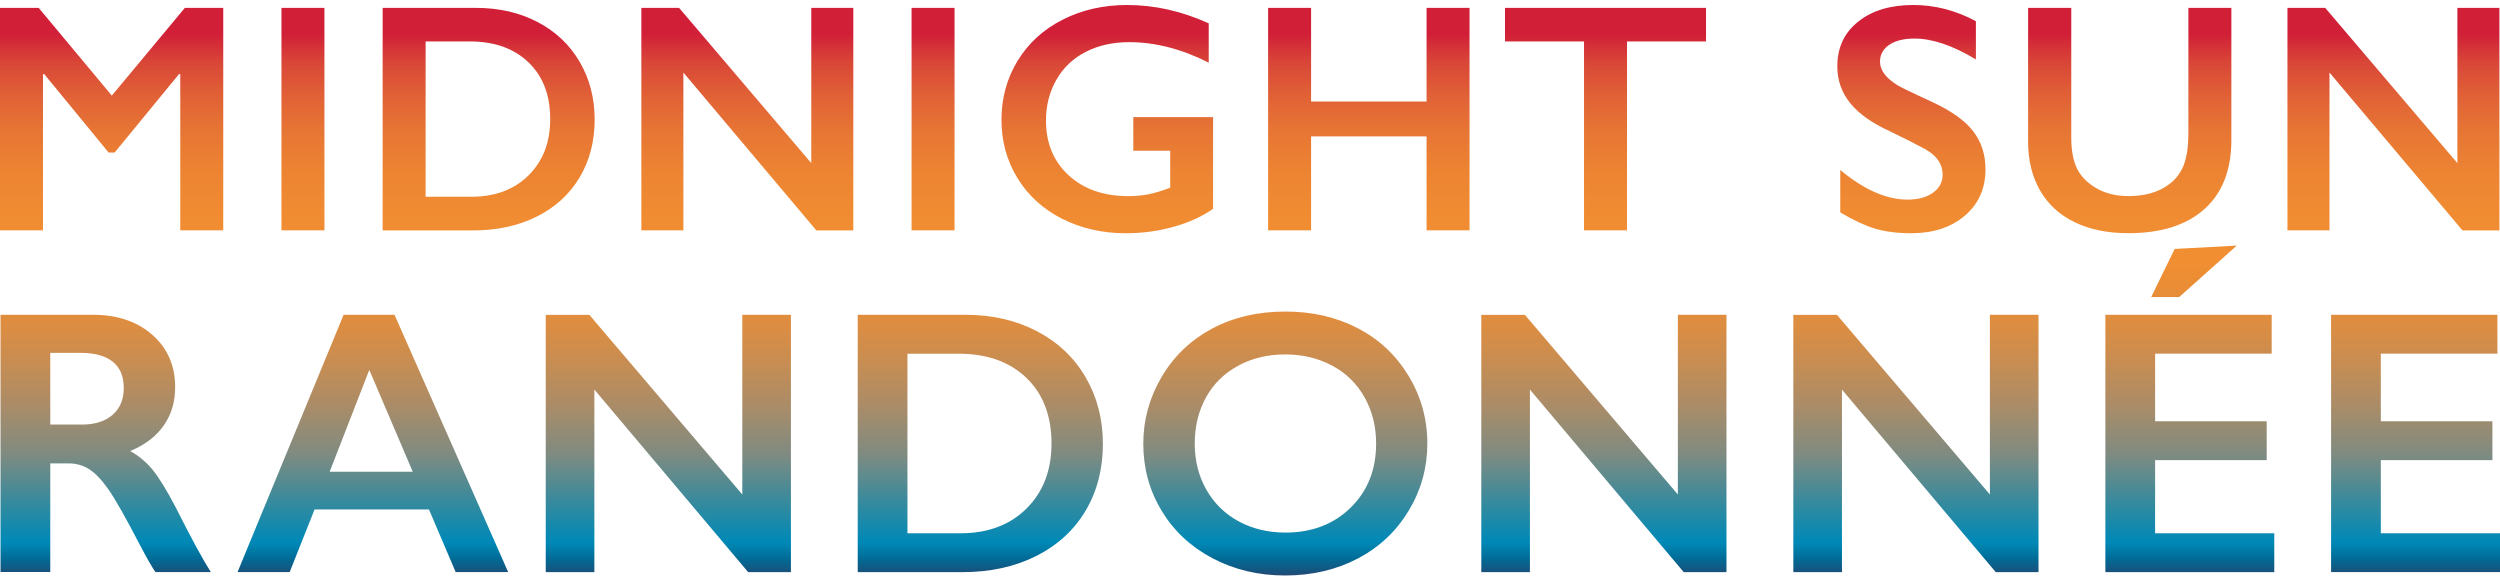 <?xml version="1.0" encoding="utf-8"?>
<!-- Generator: Adobe Illustrator 26.0.3, SVG Export Plug-In . SVG Version: 6.00 Build 0)  -->
<svg version="1.1" id="Lager_1" xmlns="http://www.w3.org/2000/svg" xmlns:xlink="http://www.w3.org/1999/xlink" x="0px" y="0px"
	 viewBox="0 0 425.2 99.21" style="enable-background:new 0 0 425.2 99.21;" xml:space="preserve">
<style type="text/css">
	.st0{fill:url(#SVGID_1_);}
</style>
<linearGradient id="SVGID_1_" gradientUnits="userSpaceOnUse" x1="212.598" y1="0.85" x2="212.598" y2="97.87">
	<stop  offset="0.05" style="stop-color:#D11F38"/>
	<stop  offset="0.102" style="stop-color:#D94737"/>
	<stop  offset="0.162" style="stop-color:#E16236"/>
	<stop  offset="0.224" style="stop-color:#E77634"/>
	<stop  offset="0.289" style="stop-color:#EC8332"/>
	<stop  offset="0.359" style="stop-color:#F08B32"/>
	<stop  offset="0.443" style="stop-color:#F18E31"/>
	<stop  offset="0.488" style="stop-color:#EB8D35"/>
	<stop  offset="0.551" style="stop-color:#DF8D3F"/>
	<stop  offset="0.623" style="stop-color:#C98D51"/>
	<stop  offset="0.703" style="stop-color:#AA8C68"/>
	<stop  offset="0.788" style="stop-color:#7F8B81"/>
	<stop  offset="0.877" style="stop-color:#328A9F"/>
	<stop  offset="0.94" style="stop-color:#0089B7"/>
	<stop  offset="0.95" style="stop-color:#0081AD"/>
	<stop  offset="0.968" style="stop-color:#006F9A"/>
	<stop  offset="0.991" style="stop-color:#14557F"/>
	<stop  offset="1" style="stop-color:#234A75"/>
</linearGradient>
<path class="st0" d="M380.43,41.77l-10.56,0.57l-4,8.19h4.76L380.43,41.77z M366.54,90.7h20.27v6.61h-28.73V53.54h28.29v6.61h-19.83
	v11.5h18.98v6.61h-18.98V90.7z M19.02,16.26L6.58,1.34H0v37.84h7.31V12.61h0.22l10.94,13.33h1.03l10.94-13.33h0.22v26.57h7.31V1.34
	h-6.53L19.02,16.26z M47.87,39.18h7.31V1.34h-7.31V39.18z M98.59,10.52c1.7,2.91,2.55,6.18,2.55,9.81c0,3.7-0.85,6.98-2.56,9.85
	c-1.71,2.86-4.13,5.08-7.27,6.65c-3.14,1.57-6.75,2.36-10.81,2.36H65.08V1.34h15.85c3.94,0,7.44,0.8,10.51,2.41
	C94.51,5.36,96.89,7.61,98.59,10.52z M93.58,20.27c0-4.08-1.23-7.3-3.7-9.67c-2.47-2.37-5.78-3.55-9.96-3.55h-7.53v26.41h7.77
	c4.05,0,7.29-1.21,9.74-3.64C92.35,27.39,93.58,24.21,93.58,20.27z M137.99,27.75L115.5,1.34h-6.42v37.84h7.15V12.34l22.62,26.85
	h6.28V1.34h-7.15V27.75z M155.04,39.18h7.31V1.34h-7.31V39.18z M192.77,25.64h6.26v6.28c-1.46,0.56-2.72,0.94-3.78,1.14
	c-1.06,0.2-2.16,0.3-3.32,0.3c-4.21,0-7.6-1.18-10.17-3.54c-2.57-2.36-3.86-5.47-3.86-9.33c0-2.55,0.59-4.85,1.77-6.92
	c1.18-2.07,2.85-3.65,5-4.75c2.15-1.1,4.61-1.65,7.37-1.65c4.44,0,8.96,1.16,13.54,3.49V3.97c-4.59-2.08-9.21-3.12-13.87-3.12
	c-4.03,0-7.68,0.83-10.96,2.49c-3.28,1.66-5.83,3.99-7.67,6.99c-1.83,3-2.75,6.35-2.75,10.05c0,3.65,0.91,6.95,2.72,9.91
	c1.81,2.96,4.34,5.26,7.58,6.91c3.24,1.64,6.86,2.47,10.85,2.47c2.82,0,5.53-0.37,8.14-1.1c2.61-0.73,4.84-1.75,6.7-3.05v-15.6
	h-13.57V25.64z M242.63,17.27h-19.64V1.34h-7.31v37.84h7.31V23.2h19.64v15.98h7.31V1.34h-7.31V17.27z M255.97,7.05h13.44v32.13h7.31
	V7.05h13.44V1.34h-34.19V7.05z M328.91,17.48c-3.63-1.66-5.72-2.67-6.26-3.03c-1.93-1.21-2.9-2.53-2.9-3.96
	c0-1.19,0.52-2.14,1.56-2.86c1.04-0.71,2.48-1.07,4.32-1.07c3.03,0,6.51,1.18,10.43,3.55v-6.5c-3.41-1.84-6.96-2.76-10.65-2.76
	c-3.88,0-7.01,0.94-9.37,2.83c-2.37,1.89-3.55,4.42-3.55,7.6c0,2.38,0.74,4.48,2.21,6.28c1.47,1.81,3.7,3.39,6.68,4.74
	c2.51,1.21,4.56,2.25,6.15,3.12c1.91,1.1,2.87,2.53,2.87,4.28c0,1.28-0.55,2.31-1.65,3.09c-1.1,0.78-2.55,1.16-4.33,1.16
	c-3.58,0-7.39-1.68-11.43-5.04v7.21c2.17,1.3,4.12,2.22,5.86,2.75c1.74,0.53,3.82,0.8,6.24,0.8c3.72,0,6.75-1,9.09-2.99
	c2.34-2,3.51-4.62,3.51-7.87c0-2.51-0.69-4.66-2.06-6.45C334.26,20.57,332.02,18.95,328.91,17.48z M372.19,22.87
	c0,2.51-0.36,4.47-1.08,5.89c-0.72,1.42-1.86,2.54-3.43,3.36c-1.56,0.82-3.46,1.23-5.7,1.23c-2.04,0-3.83-0.43-5.36-1.3
	c-1.54-0.87-2.64-1.97-3.32-3.3c-0.68-1.34-1.02-3.13-1.02-5.39V1.34h-7.34v22.75c0,3.18,0.68,5.95,2.03,8.3
	c1.35,2.36,3.32,4.16,5.89,5.4c2.57,1.25,5.61,1.87,9.12,1.87c5.58,0,9.9-1.37,12.95-4.1c3.05-2.74,4.58-6.65,4.58-11.74V1.34h-7.31
	V22.87z M417.96,27.75L395.47,1.34h-6.42v37.84h7.15V12.34l22.62,26.85h6.28V1.34h-7.15V27.75z M29.91,86.34
	c2.67,5.31,4.66,8.96,5.95,10.96h-9.43c-0.65-0.96-1.52-2.5-2.63-4.61c-2.42-4.66-4.2-7.8-5.33-9.41c-1.13-1.62-2.21-2.77-3.26-3.45
	c-1.04-0.68-2.25-1.02-3.6-1.02H8.55v18.48H0.09V53.54h15.76c4.11,0,7.47,1.14,10.06,3.41c2.59,2.28,3.88,5.24,3.88,8.9
	c0,2.49-0.64,4.65-1.93,6.5c-1.28,1.85-3.19,3.31-5.72,4.37c1.4,0.75,2.64,1.78,3.73,3.07C26.96,81.09,28.3,83.27,29.91,86.34z
	 M21.05,66.01c0-2-0.63-3.5-1.88-4.5c-1.25-0.99-3.04-1.49-5.36-1.49H8.55v12.19h5.39c2.21,0,3.95-0.55,5.22-1.66
	C20.41,69.45,21.05,67.93,21.05,66.01z M67.1,53.54l19.33,43.76H77.5l-4.54-10.65H53.5l-4.23,10.65h-8.87l18.04-43.76H67.1z
	 M56.07,80.23H70.2l-7.39-17.32 M126.24,84.09l-26-30.54h-7.42v43.76h8.27V66.26l26.16,31.05h7.27V53.54h-8.27V84.09z M184.64,64.16
	c1.96,3.36,2.94,7.14,2.94,11.34c0,4.28-0.99,8.08-2.96,11.39c-1.97,3.31-4.78,5.87-8.41,7.69c-3.63,1.82-7.8,2.73-12.5,2.73h-17.83
	V53.54h18.33c4.55,0,8.6,0.93,12.15,2.79C179.92,58.19,182.68,60.8,184.64,64.16z M178.84,75.44c0-4.72-1.43-8.45-4.28-11.18
	c-2.85-2.74-6.69-4.1-11.51-4.1h-8.71V90.7h8.99c4.68,0,8.43-1.4,11.26-4.21C177.43,83.67,178.84,79.99,178.84,75.44z M239.53,63.86
	c2.15,3.52,3.23,7.38,3.23,11.58c0,4.09-1.05,7.89-3.15,11.39c-2.1,3.5-4.98,6.21-8.65,8.15c-3.67,1.93-7.8,2.9-12.39,2.9
	c-4.53,0-8.65-0.98-12.36-2.94c-3.71-1.96-6.59-4.66-8.66-8.1c-2.07-3.44-3.1-7.23-3.1-11.39c0-4.01,1.03-7.78,3.1-11.31
	c2.07-3.53,4.92-6.27,8.55-8.22c3.63-1.95,7.81-2.93,12.53-2.93c4.53,0,8.61,0.93,12.23,2.8C234.49,57.65,237.38,60.34,239.53,63.86
	z M234.05,75.44c0-2.9-0.65-5.52-1.96-7.85c-1.31-2.33-3.14-4.13-5.51-5.4c-2.37-1.27-5.04-1.91-8-1.91c-2.97,0-5.63,0.64-8,1.93
	c-2.37,1.28-4.19,3.08-5.47,5.39c-1.27,2.31-1.91,4.92-1.91,7.85c0,2.9,0.66,5.51,1.97,7.83c1.32,2.32,3.15,4.11,5.5,5.39
	c2.35,1.27,5.01,1.91,7.97,1.91c4.49,0,8.18-1.41,11.07-4.23C232.6,83.52,234.05,79.89,234.05,75.44z M285.36,84.09l-26-30.54h-7.42
	v43.76h8.27V66.26l26.16,31.05h7.27V53.54h-8.27V84.09z M338.43,84.09l-26-30.54h-7.42v43.76h8.27V66.26l26.16,31.05h7.27V53.54
	h-8.27V84.09z M404.93,78.26h18.98v-6.61h-18.98v-11.5h19.83v-6.61h-28.29v43.76h28.73V90.7h-20.27V78.26z"/>
</svg>
